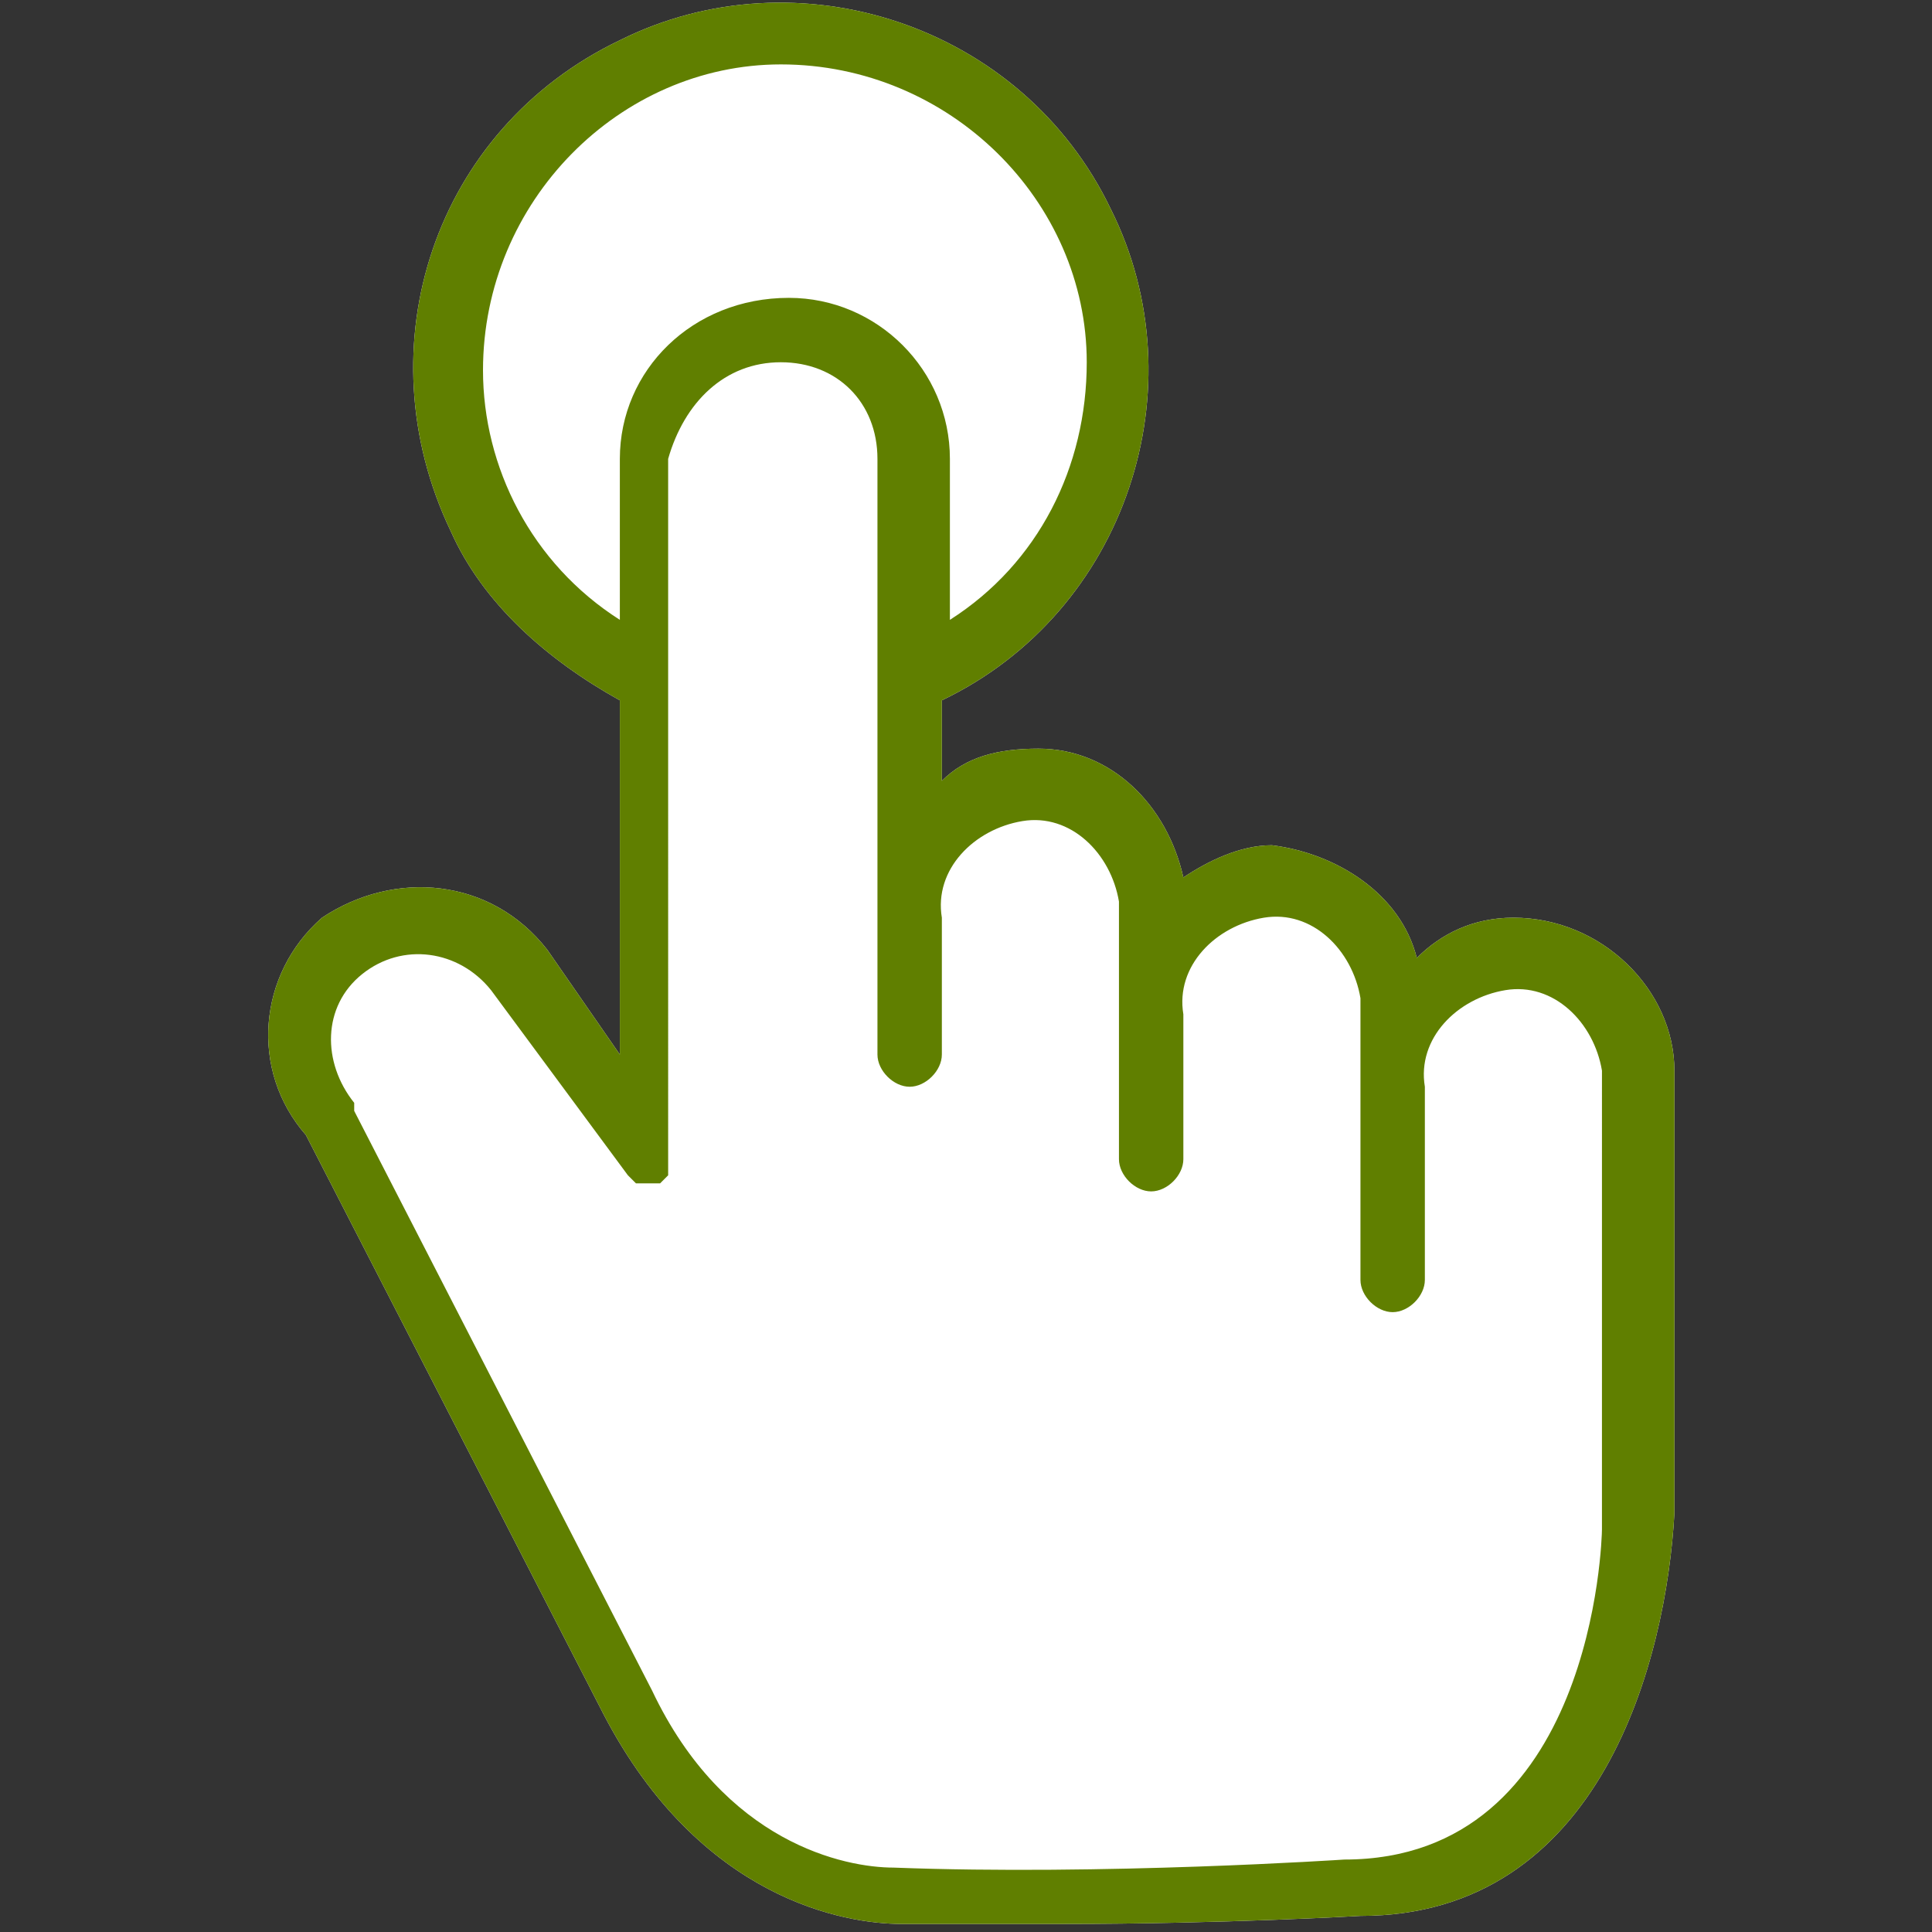 <?xml version="1.0" encoding="utf-8"?>
<!-- Generator: Adobe Illustrator 24.1.3, SVG Export Plug-In . SVG Version: 6.00 Build 0)  -->
<svg version="1.1" id="Layer_1" xmlns="http://www.w3.org/2000/svg" xmlns:xlink="http://www.w3.org/1999/xlink" x="0px" y="0px"
	 viewBox="0 0 24 24" style="enable-background:new 0 0 24 24;" xml:space="preserve">
<rect x="0" y="0" width="24" height="24" fill="#333333" stroke="none"/>
<style type="text/css">
	.st0{fill:#FFFFFF;}
	.st1{fill:#607F00;}
</style>
<path class="st0" d="M18.8,11.4L18.8,11.4c-0.5,0-0.9,0.2-1.2,0.5c-0.2-0.8-1-1.3-1.8-1.4c-0.4,0-0.8,0.2-1.1,0.4
	c-0.2-0.9-0.9-1.6-1.8-1.6c-0.5,0-0.9,0.1-1.2,0.4v-1c2.3-1.1,3.2-3.9,2.1-6.1c-1.1-2.3-3.9-3.2-6.1-2.1C5.4,1.6,4.5,4.3,5.6,6.6
	C6,7.5,6.8,8.2,7.7,8.7v4.4l-0.9-1.3c-0.7-0.9-1.9-1-2.8-0.4c-0.8,0.7-0.9,1.9-0.2,2.7l3.7,7.2c1.2,2.3,3,2.6,3.7,2.6
	c0.6,0,1.3,0,2,0c2,0,3.7-0.1,3.7-0.1l0,0c3,0,3.8-3.2,3.9-5v-5.5C20.8,12.3,19.9,11.4,18.8,11.4z"/>
<path class="st1" d="M18.8,11.4L18.8,11.4c-0.5,0-0.9,0.2-1.2,0.5c-0.2-0.8-1-1.3-1.8-1.4c-0.4,0-0.8,0.2-1.1,0.4
	c-0.2-0.9-0.9-1.6-1.8-1.6c-0.5,0-0.9,0.1-1.2,0.4v-1c2.3-1.1,3.2-3.9,2.1-6.1c-1.1-2.3-3.9-3.2-6.1-2.1C5.4,1.6,4.5,4.3,5.6,6.6
	C6,7.5,6.8,8.2,7.7,8.7v4.4l-0.9-1.3c-0.7-0.9-1.9-1-2.8-0.4c-0.8,0.7-0.9,1.9-0.2,2.7l3.7,7.2c1.2,2.3,3,2.6,3.7,2.6
	c0.6,0,1.3,0,2,0c2,0,3.7-0.1,3.7-0.1l0,0c3,0,3.8-3.2,3.9-5v-5.5C20.8,12.3,19.9,11.4,18.8,11.4z M7.7,5.7L7.7,5.7v2
	C6.6,7,6,5.8,6,4.6c0-2.1,1.7-3.8,3.7-3.8c2.1,0,3.8,1.7,3.8,3.7c0,1.3-0.6,2.5-1.7,3.2v-2c0-1.1-0.9-2-2-2C8.6,3.7,7.7,4.6,7.7,5.7
	z M16.7,23.1c0,0-3,0.2-5.6,0.1c-0.6,0-2.1-0.3-3-2.2l-3.7-7.2c0,0,0,0,0-0.1C4,13.2,4,12.5,4.5,12.1s1.2-0.3,1.6,0.2l1.7,2.3l0,0
	l0.1,0.1H8l0,0l0,0l0,0h0.1h0.1l0,0l0,0c0,0,0,0,0.1-0.1c0,0,0,0,0-0.1c0,0,0,0,0-0.1v-0.1l0,0V5.7C8.5,5,9,4.5,9.7,4.5
	s1.2,0.5,1.2,1.2v7.4c0,0.2,0.2,0.4,0.4,0.4s0.4-0.2,0.4-0.4v-1.7c-0.1-0.6,0.4-1.1,1-1.2c0.6-0.1,1.1,0.4,1.2,1c0,0.1,0,0.2,0,0.2
	v3c0,0.2,0.2,0.4,0.4,0.4s0.4-0.2,0.4-0.4v-1.8c-0.1-0.6,0.4-1.1,1-1.2c0.6-0.1,1.1,0.4,1.2,1c0,0.1,0,0.2,0,0.2v3.3
	c0,0.2,0.2,0.4,0.4,0.4s0.4-0.2,0.4-0.4v-2.4c-0.1-0.6,0.4-1.1,1-1.2c0.6-0.1,1.1,0.4,1.2,1c0,0.1,0,0.2,0,0.2V19
	C19.9,19.1,19.8,23.1,16.7,23.1z"/>
</svg>
